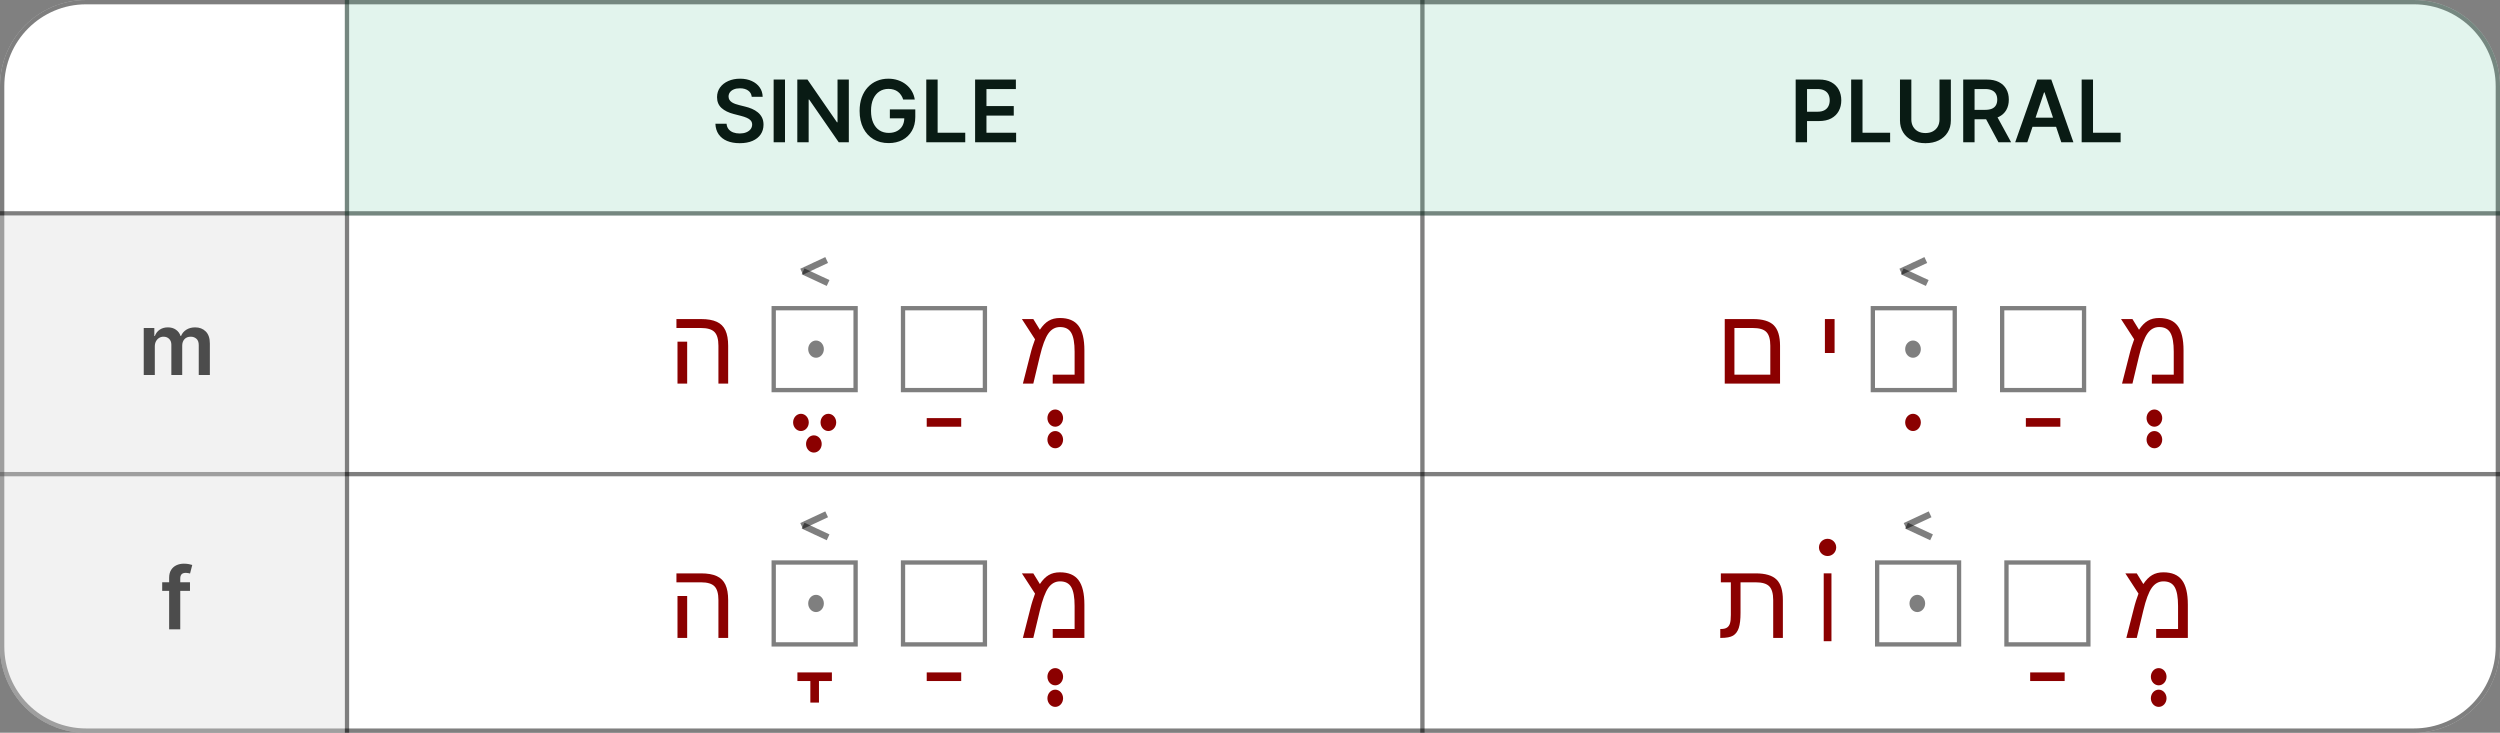 <svg width="580" height="170" viewBox="0 0 580 170" fill="none" xmlns="http://www.w3.org/2000/svg">
<rect x="0" y="0" width="580" height="170" fill="#808080" stroke="none"/>
<path d="M0 20C0 8.954 8.954 0 20 0H560C571.046 0 580 8.954 580 20V150C580 161.046 571.046 170 560 170H20C8.954 170 0 161.046 0 150V20Z" fill="white"/>
<path d="M0.5 20C0.5 9.23 9.23 0.5 20 0.5H560C570.77 0.5 579.5 9.23 579.5 20V150C579.5 160.77 570.77 169.5 560 169.5H20C9.23 169.5 0.5 160.77 0.5 150V20Z" stroke="black" stroke-opacity="0.5"/>
<path d="M0 110L580 110" stroke="black" stroke-opacity="0.5"/>
<line y1="49.5" x2="580" y2="49.5" stroke="black" stroke-opacity="0.5"/>
<path d="M330 1.85774e-08L330 170" stroke="black" stroke-opacity="0.5"/>
<line x1="80.5" y1="2.18557e-08" x2="80.5" y2="170" stroke="black" stroke-opacity="0.5"/>
<path d="M174.402 22.453C174.336 21.833 174.056 21.35 173.564 21.004C173.076 20.659 172.442 20.486 171.661 20.486C171.111 20.486 170.64 20.569 170.247 20.734C169.854 20.9 169.554 21.125 169.345 21.409C169.137 21.693 169.03 22.017 169.026 22.382C169.026 22.685 169.094 22.948 169.232 23.171C169.374 23.393 169.565 23.582 169.807 23.739C170.048 23.89 170.316 24.018 170.609 24.122C170.903 24.226 171.199 24.314 171.497 24.385L172.861 24.726C173.41 24.854 173.938 25.026 174.445 25.244C174.956 25.462 175.413 25.737 175.815 26.068C176.223 26.4 176.545 26.8 176.781 27.268C177.018 27.737 177.136 28.287 177.136 28.916C177.136 29.768 176.919 30.519 176.483 31.168C176.047 31.812 175.418 32.316 174.594 32.68C173.775 33.04 172.783 33.22 171.618 33.22C170.486 33.22 169.504 33.045 168.67 32.695C167.842 32.344 167.193 31.833 166.724 31.16C166.26 30.488 166.009 29.669 165.972 28.703H168.564C168.602 29.21 168.758 29.631 169.033 29.967C169.307 30.303 169.665 30.555 170.105 30.72C170.55 30.886 171.047 30.969 171.597 30.969C172.17 30.969 172.671 30.884 173.102 30.713C173.538 30.538 173.879 30.296 174.125 29.989C174.371 29.676 174.497 29.312 174.501 28.895C174.497 28.516 174.385 28.204 174.168 27.957C173.95 27.706 173.644 27.498 173.251 27.332C172.863 27.162 172.409 27.01 171.888 26.878L170.233 26.452C169.035 26.144 168.088 25.678 167.392 25.053C166.701 24.423 166.355 23.587 166.355 22.546C166.355 21.688 166.587 20.938 167.051 20.294C167.52 19.65 168.157 19.151 168.962 18.796C169.767 18.436 170.678 18.256 171.696 18.256C172.728 18.256 173.633 18.436 174.409 18.796C175.19 19.151 175.804 19.645 176.249 20.28C176.694 20.91 176.923 21.634 176.938 22.453H174.402ZM182.12 18.454V33H179.485V18.454H182.12ZM196.927 18.454V33H194.583L187.729 23.092H187.609V33H184.974V18.454H187.332L194.178 28.369H194.306V18.454H196.927ZM209.542 23.099C209.424 22.716 209.261 22.373 209.052 22.07C208.849 21.762 208.602 21.499 208.314 21.281C208.029 21.063 207.703 20.9 207.333 20.791C206.964 20.678 206.562 20.621 206.126 20.621C205.345 20.621 204.649 20.817 204.038 21.21C203.427 21.603 202.947 22.181 202.596 22.943C202.251 23.701 202.078 24.624 202.078 25.713C202.078 26.812 202.251 27.742 202.596 28.504C202.942 29.267 203.422 29.847 204.038 30.244C204.654 30.637 205.368 30.834 206.183 30.834C206.922 30.834 207.561 30.692 208.1 30.408C208.645 30.124 209.064 29.721 209.358 29.2C209.651 28.675 209.798 28.059 209.798 27.354L210.395 27.446H206.446V25.386H212.348V27.134C212.348 28.379 212.083 29.456 211.552 30.365C211.022 31.274 210.293 31.975 209.365 32.467C208.437 32.955 207.371 33.199 206.169 33.199C204.829 33.199 203.652 32.898 202.639 32.297C201.63 31.691 200.842 30.831 200.274 29.719C199.71 28.601 199.429 27.276 199.429 25.741C199.429 24.567 199.594 23.518 199.926 22.595C200.262 21.672 200.731 20.888 201.332 20.244C201.933 19.596 202.639 19.103 203.449 18.767C204.258 18.426 205.139 18.256 206.091 18.256C206.895 18.256 207.646 18.374 208.342 18.611C209.038 18.843 209.656 19.174 210.196 19.605C210.74 20.036 211.188 20.547 211.538 21.139C211.888 21.731 212.118 22.384 212.227 23.099H209.542ZM214.896 33V18.454H217.531V30.791H223.937V33H214.896ZM226.224 33V18.454H235.684V20.663H228.859V24.612H235.194V26.821H228.859V30.791H235.741V33H226.224Z" fill="black"/>
<path d="M416.597 33V18.454H422.051C423.169 18.454 424.106 18.663 424.864 19.079C425.626 19.496 426.201 20.069 426.59 20.798C426.983 21.523 427.179 22.347 427.179 23.27C427.179 24.203 426.983 25.031 426.59 25.756C426.197 26.48 425.617 27.051 424.85 27.467C424.083 27.879 423.138 28.085 422.016 28.085H418.401V25.919H421.661C422.314 25.919 422.849 25.805 423.266 25.578C423.682 25.351 423.99 25.038 424.189 24.641C424.393 24.243 424.494 23.786 424.494 23.27C424.494 22.754 424.393 22.299 424.189 21.906C423.99 21.513 423.68 21.208 423.259 20.99C422.842 20.767 422.305 20.656 421.646 20.656H419.232V33H416.597ZM429.468 33V18.454H432.103V30.791H438.509V33H429.468ZM449.965 18.454H452.6V27.957C452.6 28.999 452.354 29.915 451.861 30.706C451.374 31.497 450.687 32.115 449.802 32.56C448.916 33 447.882 33.22 446.698 33.22C445.51 33.22 444.473 33 443.587 32.56C442.702 32.115 442.015 31.497 441.528 30.706C441.04 29.915 440.796 28.999 440.796 27.957V18.454H443.431V27.737C443.431 28.343 443.564 28.883 443.829 29.357C444.099 29.83 444.477 30.202 444.965 30.472C445.453 30.737 446.03 30.869 446.698 30.869C447.366 30.869 447.943 30.737 448.431 30.472C448.923 30.202 449.302 29.83 449.567 29.357C449.832 28.883 449.965 28.343 449.965 27.737V18.454ZM455.464 33V18.454H460.919C462.036 18.454 462.973 18.649 463.731 19.037C464.493 19.425 465.069 19.97 465.457 20.671C465.85 21.366 466.046 22.178 466.046 23.107C466.046 24.039 465.847 24.849 465.45 25.535C465.057 26.217 464.477 26.745 463.71 27.119C462.943 27.489 462 27.673 460.883 27.673H456.998V25.486H460.528C461.181 25.486 461.716 25.396 462.133 25.216C462.55 25.031 462.857 24.764 463.056 24.413C463.26 24.058 463.362 23.623 463.362 23.107C463.362 22.59 463.26 22.15 463.056 21.785C462.853 21.416 462.543 21.137 462.126 20.947C461.709 20.753 461.172 20.656 460.514 20.656H458.099V33H455.464ZM462.978 26.409L466.579 33H463.639L460.102 26.409H462.978ZM470.34 33H467.527L472.648 18.454H475.901L481.029 33H478.216L474.331 21.438H474.218L470.34 33ZM470.432 27.297H478.102V29.413H470.432V27.297ZM482.944 33V18.454H485.579V30.791H491.986V33H482.944Z" fill="black"/>
<path d="M33.346 87V76.091H35.804V77.945H35.932C36.159 77.32 36.535 76.832 37.061 76.481C37.587 76.126 38.214 75.949 38.943 75.949C39.682 75.949 40.304 76.129 40.811 76.489C41.322 76.844 41.682 77.329 41.89 77.945H42.004C42.246 77.338 42.653 76.856 43.226 76.496C43.803 76.131 44.487 75.949 45.278 75.949C46.282 75.949 47.101 76.266 47.736 76.901C48.37 77.535 48.687 78.461 48.687 79.678V87H46.109V80.075C46.109 79.398 45.929 78.903 45.569 78.591C45.21 78.274 44.769 78.115 44.248 78.115C43.628 78.115 43.143 78.309 42.792 78.697C42.447 79.081 42.274 79.581 42.274 80.196V87H39.753V79.969C39.753 79.405 39.582 78.956 39.241 78.619C38.905 78.283 38.465 78.115 37.92 78.115C37.551 78.115 37.215 78.21 36.912 78.399C36.609 78.584 36.367 78.847 36.187 79.188C36.007 79.524 35.917 79.917 35.917 80.367V87H33.346Z" fill="black"/>
<path d="M44.077 135.091V137.08H37.628V135.091H44.077ZM39.24 146V134.061C39.24 133.327 39.392 132.716 39.695 132.229C40.003 131.741 40.415 131.376 40.931 131.135C41.447 130.893 42.02 130.773 42.65 130.773C43.095 130.773 43.49 130.808 43.836 130.879C44.181 130.95 44.437 131.014 44.603 131.071L44.091 133.06C43.982 133.027 43.845 132.993 43.679 132.96C43.514 132.922 43.329 132.903 43.125 132.903C42.647 132.903 42.309 133.019 42.11 133.251C41.916 133.479 41.819 133.805 41.819 134.232V146H39.24Z" fill="black"/>
<path d="M80 0H560C571.046 0 580 8.954 580 20V50H80V0Z" fill="#3EB489" fill-opacity="0.15"/>
<path d="M0 50H80V170H20C8.954 170 0 161.046 0 150V50Z" fill="#D9D9D9" fill-opacity="0.35"/>
<rect x="465" y="130" width="20" height="20" fill="white"/>
<rect x="465.5" y="130.5" width="19" height="19" stroke="black" stroke-opacity="0.5"/>
<circle cx="424" cy="127" r="2" fill="#8B0000"/>
<path d="M403.399 145.681C403.122 146.503 402.683 147.097 402.081 147.463C401.478 147.821 400.53 148 399.236 148H399.102V145.925H399.31C399.871 145.925 400.319 145.819 400.652 145.607C400.978 145.396 401.21 145.074 401.348 144.643C401.486 144.204 401.556 143.54 401.556 142.653V135.097H399.236V133.022H407.33C409.576 133.022 411.187 133.502 412.164 134.462C413.14 135.415 413.628 137.001 413.628 139.223V148H411.382V139.199C411.382 137.701 411.077 136.643 410.467 136.025C409.865 135.406 408.811 135.097 407.305 135.097H403.802V142.202C403.802 143.699 403.667 144.859 403.399 145.681Z" fill="#8B0000"/>
<path d="M424.898 133.018V148.76H423.102V133.018H424.898Z" fill="#8B0000"/>
<rect x="435" y="130" width="20" height="20" fill="white"/>
<rect x="435.5" y="130.5" width="19" height="19" stroke="black" stroke-opacity="0.5"/>
<line x1="441.983" y1="122.026" x2="447.786" y2="119.32" stroke="black" stroke-opacity="0.5" stroke-width="1.5"/>
<line x1="442.317" y1="121.954" x2="448.12" y2="124.66" stroke="black" stroke-opacity="0.5" stroke-width="1.5"/>
<path d="M471 157H479" stroke="#8B0000" stroke-width="2"/>
<ellipse cx="500.818" cy="162" rx="1.818" ry="2" fill="#8B0000"/>
<ellipse cx="500.818" cy="157" rx="1.818" ry="2" fill="#8B0000"/>
<path d="M501.903 132.778C503.873 132.778 505.309 133.38 506.212 134.584C507.124 135.781 507.58 137.685 507.58 140.297V148H500.231V145.925H505.309V140.578C505.309 138.584 505.053 137.136 504.54 136.232C504.027 135.329 503.157 134.877 501.928 134.877C500.829 134.877 499.926 135.374 499.218 136.367C498.502 137.376 497.847 139.13 497.252 141.628L495.727 148H493.31L494.982 141.445C495.169 140.68 495.36 139.988 495.556 139.37C495.751 138.751 495.942 138.202 496.129 137.722L493.078 133.022H495.727L497.252 135.5C497.887 134.54 498.567 133.848 499.291 133.425C500.015 132.993 500.886 132.778 501.903 132.778Z" fill="#8B0000"/>
<ellipse cx="444.818" cy="140" rx="1.818" ry="2" fill="black" fill-opacity="0.5"/>
<rect x="464" y="71" width="20" height="20" fill="white"/>
<rect x="464.5" y="71.5" width="19" height="19" stroke="black" stroke-opacity="0.5"/>
<path d="M425.623 74.022V81.895H423.377V74.022H425.623Z" fill="#8B0000"/>
<ellipse cx="443.818" cy="98" rx="1.818" ry="2" fill="#8B0000"/>
<path d="M412.97 80.223V89H400.14V74.022H406.695C408.941 74.022 410.549 74.502 411.517 75.462C412.486 76.423 412.97 78.01 412.97 80.223ZM402.386 86.925H410.711V80.199C410.711 78.718 410.41 77.664 409.808 77.037C409.214 76.41 408.168 76.097 406.671 76.097H402.386V86.925Z" fill="#8B0000"/>
<rect x="434" y="71" width="20" height="20" fill="white"/>
<rect x="434.5" y="71.5" width="19" height="19" stroke="black" stroke-opacity="0.5"/>
<line x1="440.983" y1="63.026" x2="446.786" y2="60.32" stroke="black" stroke-opacity="0.5" stroke-width="1.5"/>
<line x1="441.317" y1="62.954" x2="447.12" y2="65.659" stroke="black" stroke-opacity="0.5" stroke-width="1.5"/>
<path d="M500.903 73.778C502.873 73.778 504.309 74.38 505.212 75.585C506.124 76.781 506.58 78.685 506.58 81.297V89H499.231V86.925H504.309V81.578C504.309 79.584 504.053 78.136 503.54 77.232C503.027 76.329 502.157 75.877 500.928 75.877C499.829 75.877 498.926 76.374 498.218 77.367C497.502 78.376 496.847 80.13 496.252 82.628L494.727 89H492.31L493.982 82.445C494.169 81.68 494.36 80.988 494.556 80.37C494.751 79.751 494.942 79.202 495.129 78.722L492.078 74.022H494.727L496.252 76.5C496.887 75.54 497.567 74.848 498.291 74.425C499.015 73.993 499.886 73.778 500.903 73.778Z" fill="#8B0000"/>
<path d="M470 98H478" stroke="#8B0000" stroke-width="2"/>
<ellipse cx="499.818" cy="102" rx="1.818" ry="2" fill="#8B0000"/>
<ellipse cx="499.818" cy="97" rx="1.818" ry="2" fill="#8B0000"/>
<ellipse cx="443.818" cy="81" rx="1.818" ry="2" fill="black" fill-opacity="0.5"/>
<rect x="209" y="130" width="20" height="20" fill="white"/>
<rect x="209.5" y="130.5" width="19" height="19" stroke="black" stroke-opacity="0.5"/>
<rect x="179" y="130" width="20" height="20" fill="white"/>
<rect x="179.5" y="130.5" width="19" height="19" stroke="black" stroke-opacity="0.5"/>
<path d="M168.933 139.223V148H166.674V139.199C166.674 137.701 166.369 136.643 165.759 136.025C165.157 135.406 164.111 135.097 162.622 135.097H156.933V133.022H162.658C164.156 133.022 165.364 133.234 166.284 133.657C167.203 134.072 167.875 134.735 168.298 135.646C168.721 136.55 168.933 137.742 168.933 139.223ZM159.423 138.271V148H157.177V138.271H159.423Z" fill="#8B0000"/>
<line x1="185.983" y1="122.026" x2="191.786" y2="119.32" stroke="black" stroke-opacity="0.5" stroke-width="1.5"/>
<line x1="186.317" y1="121.954" x2="192.12" y2="124.66" stroke="black" stroke-opacity="0.5" stroke-width="1.5"/>
<path d="M215 157H223" stroke="#8B0000" stroke-width="2"/>
<ellipse cx="244.818" cy="162" rx="1.818" ry="2" fill="#8B0000"/>
<ellipse cx="244.818" cy="157" rx="1.818" ry="2" fill="#8B0000"/>
<path d="M245.903 132.778C247.873 132.778 249.309 133.38 250.212 134.584C251.124 135.781 251.58 137.685 251.58 140.297V148H244.231V145.925H249.309V140.578C249.309 138.584 249.053 137.136 248.54 136.232C248.027 135.329 247.157 134.877 245.928 134.877C244.829 134.877 243.926 135.374 243.218 136.367C242.502 137.376 241.847 139.13 241.252 141.628L239.727 148H237.31L238.982 141.445C239.169 140.68 239.36 139.988 239.556 139.37C239.751 138.751 239.942 138.202 240.129 137.722L237.078 133.022H239.727L241.252 135.5C241.887 134.54 242.567 133.848 243.291 133.425C244.015 132.993 244.886 132.778 245.903 132.778Z" fill="#8B0000"/>
<ellipse cx="189.318" cy="140" rx="1.818" ry="2" fill="black" fill-opacity="0.5"/>
<ellipse cx="185.818" cy="98" rx="1.818" ry="2" fill="#8B0000"/>
<ellipse cx="192.182" cy="98" rx="1.818" ry="2" fill="#8B0000"/>
<ellipse cx="188.818" cy="103" rx="1.818" ry="2" fill="#8B0000"/>
<path d="M245.903 73.778C247.873 73.778 249.309 74.38 250.212 75.585C251.124 76.781 251.58 78.685 251.58 81.297V89H244.231V86.925H249.309V81.578C249.309 79.584 249.053 78.136 248.54 77.232C248.027 76.329 247.157 75.877 245.928 75.877C244.829 75.877 243.926 76.374 243.218 77.367C242.502 78.376 241.847 80.13 241.252 82.628L239.727 89H237.31L238.982 82.445C239.169 81.68 239.36 80.988 239.556 80.37C239.751 79.751 239.942 79.202 240.129 78.722L237.078 74.022H239.727L241.252 76.5C241.887 75.54 242.567 74.848 243.291 74.425C244.015 73.993 244.886 73.778 245.903 73.778Z" fill="#8B0000"/>
<path d="M168.933 80.223V89H166.674V80.199C166.674 78.701 166.369 77.643 165.759 77.025C165.157 76.406 164.111 76.097 162.622 76.097H156.933V74.022H162.658C164.156 74.022 165.364 74.234 166.284 74.657C167.203 75.072 167.875 75.735 168.298 76.647C168.721 77.55 168.933 78.742 168.933 80.223ZM159.423 79.271V89H157.177V79.271H159.423Z" fill="#8B0000"/>
<path d="M215 98H223" stroke="#8B0000" stroke-width="2"/>
<ellipse cx="244.818" cy="102" rx="1.818" ry="2" fill="#8B0000"/>
<ellipse cx="244.818" cy="97" rx="1.818" ry="2" fill="#8B0000"/>
<rect x="209" y="71" width="20" height="20" fill="white"/>
<rect x="209.5" y="71.5" width="19" height="19" stroke="black" stroke-opacity="0.5"/>
<rect x="179" y="71" width="20" height="20" fill="white"/>
<rect x="179.5" y="71.5" width="19" height="19" stroke="black" stroke-opacity="0.5"/>
<line x1="185.983" y1="63.026" x2="191.786" y2="60.32" stroke="black" stroke-opacity="0.5" stroke-width="1.5"/>
<line x1="186.317" y1="62.954" x2="192.12" y2="65.659" stroke="black" stroke-opacity="0.5" stroke-width="1.5"/>
<ellipse cx="189.318" cy="81" rx="1.818" ry="2" fill="black" fill-opacity="0.5"/>
<path d="M189 163V157" stroke="#8B0000" stroke-width="2"/>
<path d="M185 157H193" stroke="#8B0000" stroke-width="2"/>
</svg>
